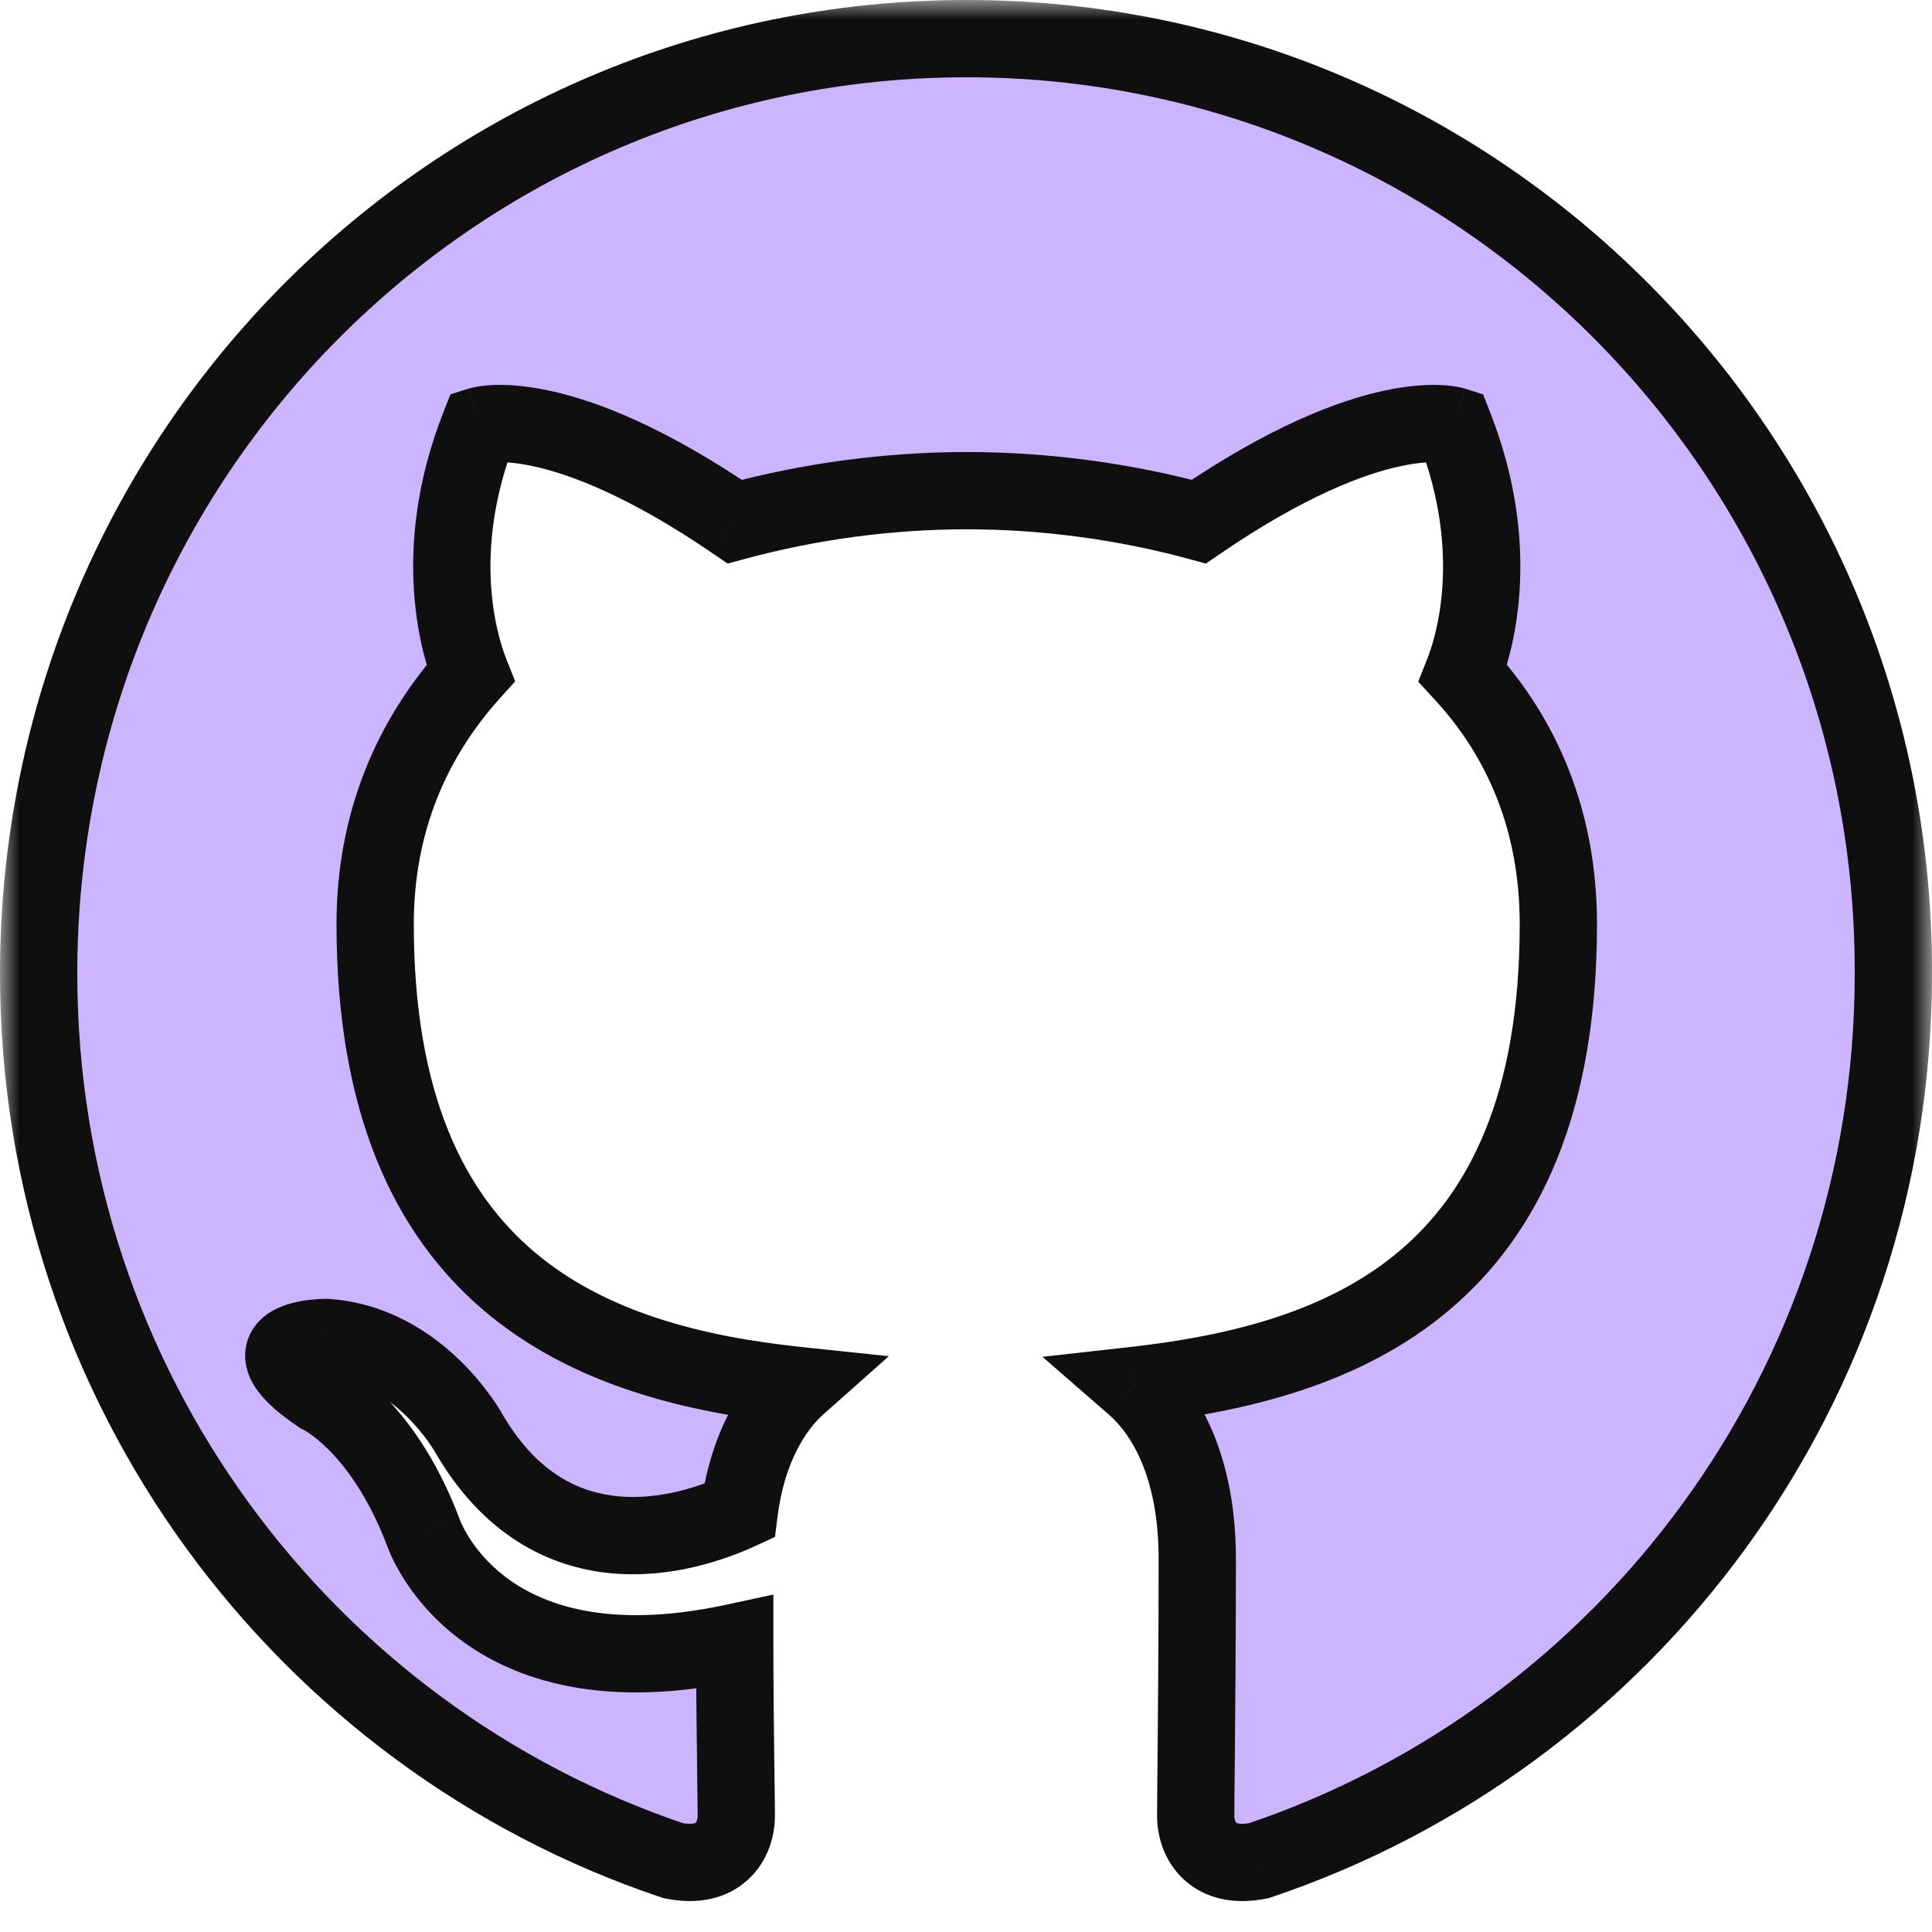 <svg width="50" height="50" viewBox="0 0 50 50" fill="none" xmlns="http://www.w3.org/2000/svg">
<mask id="path-1-outside-1_509_67" maskUnits="userSpaceOnUse" x="0" y="0" width="50" height="50" fill="black">
<rect fill="white" width="50" height="50"/>
<path fill-rule="evenodd" clip-rule="evenodd" d="M49 25.105C48.989 11.767 38.232 1 25.02 1C11.738 1 1 11.817 1 25.198C1 35.895 7.88 44.95 17.424 48.154C18.617 48.395 19.055 47.633 19.055 46.993C19.055 46.799 19.05 46.442 19.044 45.974C19.032 45.091 19.015 43.816 19.015 42.505C12.333 43.948 10.942 39.621 10.942 39.621C9.868 36.816 8.277 36.096 8.277 36.096C6.09 34.613 8.436 34.613 8.436 34.613C10.862 34.773 12.135 37.097 12.135 37.097C14.282 40.783 17.742 39.741 19.134 39.1C19.333 37.538 19.97 36.456 20.645 35.855C15.316 35.294 9.709 33.211 9.709 23.916C9.709 21.272 10.663 19.109 12.175 17.426C11.936 16.825 11.101 14.341 12.414 11.016C12.414 11.016 14.442 10.375 19.015 13.5C20.973 12.97 22.992 12.7 25.02 12.698C27.048 12.698 29.115 12.979 31.025 13.5C35.598 10.375 37.626 11.016 37.626 11.016C38.939 14.341 38.103 16.825 37.865 17.426C39.416 19.109 40.33 21.272 40.33 23.916C40.33 33.211 34.723 35.254 29.354 35.855C30.23 36.616 30.985 38.058 30.985 40.342C30.985 42.51 30.967 44.392 30.956 45.641C30.95 46.262 30.945 46.727 30.945 46.992C30.945 47.633 31.383 48.395 32.576 48.155C42.12 44.949 49 35.895 49 25.198C49 25.181 49 25.163 49 25.145C49 25.132 49 25.119 49 25.105Z"/>
</mask>
<path fill-rule="evenodd" clip-rule="evenodd" d="M49 25.105C48.989 11.767 38.232 1 25.02 1C11.738 1 1 11.817 1 25.198C1 35.895 7.88 44.95 17.424 48.154C18.617 48.395 19.055 47.633 19.055 46.993C19.055 46.799 19.05 46.442 19.044 45.974C19.032 45.091 19.015 43.816 19.015 42.505C12.333 43.948 10.942 39.621 10.942 39.621C9.868 36.816 8.277 36.096 8.277 36.096C6.09 34.613 8.436 34.613 8.436 34.613C10.862 34.773 12.135 37.097 12.135 37.097C14.282 40.783 17.742 39.741 19.134 39.1C19.333 37.538 19.97 36.456 20.645 35.855C15.316 35.294 9.709 33.211 9.709 23.916C9.709 21.272 10.663 19.109 12.175 17.426C11.936 16.825 11.101 14.341 12.414 11.016C12.414 11.016 14.442 10.375 19.015 13.5C20.973 12.97 22.992 12.7 25.02 12.698C27.048 12.698 29.115 12.979 31.025 13.5C35.598 10.375 37.626 11.016 37.626 11.016C38.939 14.341 38.103 16.825 37.865 17.426C39.416 19.109 40.33 21.272 40.33 23.916C40.33 33.211 34.723 35.254 29.354 35.855C30.23 36.616 30.985 38.058 30.985 40.342C30.985 42.51 30.967 44.392 30.956 45.641C30.95 46.262 30.945 46.727 30.945 46.992C30.945 47.633 31.383 48.395 32.576 48.155C42.12 44.949 49 35.895 49 25.198C49 25.181 49 25.163 49 25.145C49 25.132 49 25.119 49 25.105Z" fill="#CDB4FF"/>
<path d="M49 25.105L48 25.106L48 25.106L49 25.105ZM17.424 48.154L17.106 49.102L17.165 49.122L17.226 49.134L17.424 48.154ZM19.044 45.974L20.044 45.961L20.044 45.961L19.044 45.974ZM19.015 42.505H20.015V41.267L18.804 41.528L19.015 42.505ZM10.942 39.621L11.894 39.315L11.886 39.289L11.876 39.263L10.942 39.621ZM8.277 36.096L7.716 36.923L7.787 36.971L7.864 37.007L8.277 36.096ZM8.436 34.613L8.502 33.615L8.469 33.613H8.436V34.613ZM12.135 37.097L11.258 37.578L11.265 37.589L11.271 37.6L12.135 37.097ZM19.134 39.1L19.552 40.008L20.056 39.776L20.126 39.226L19.134 39.1ZM20.645 35.855L21.31 36.603L23.003 35.098L20.75 34.861L20.645 35.855ZM12.175 17.426L12.918 18.094L13.333 17.633L13.104 17.057L12.175 17.426ZM12.414 11.016L12.112 10.062L11.658 10.206L11.483 10.649L12.414 11.016ZM19.015 13.5L18.45 14.325L18.831 14.585L19.276 14.465L19.015 13.5ZM25.02 12.698L25.02 11.698L25.019 11.698L25.02 12.698ZM31.025 13.5L30.762 14.464L31.207 14.586L31.589 14.325L31.025 13.5ZM37.626 11.016L38.556 10.649L38.382 10.206L37.928 10.062L37.626 11.016ZM37.865 17.426L36.935 17.057L36.703 17.642L37.129 18.104L37.865 17.426ZM29.354 35.855L29.243 34.861L26.979 35.115L28.698 36.61L29.354 35.855ZM30.956 45.641L31.956 45.651L31.956 45.651L30.956 45.641ZM32.576 48.155L32.773 49.135L32.835 49.123L32.894 49.103L32.576 48.155ZM49 25.198L48 25.195V25.198H49ZM49 25.145L48 25.144L48 25.144L49 25.145ZM50 25.105C49.989 11.218 38.788 0 25.02 0V2C37.675 2 47.99 12.315 48 25.106L50 25.105ZM25.02 0C11.178 0 0 11.271 0 25.198H2C2 12.362 12.297 2 25.02 2V0ZM0 25.198C0 36.334 7.163 45.764 17.106 49.102L17.742 47.206C8.596 44.135 2 35.456 2 25.198H0ZM17.226 49.134C18.06 49.303 18.82 49.146 19.368 48.636C19.879 48.161 20.055 47.515 20.055 46.993H18.055C18.055 47.111 18.011 47.167 18.006 47.172C18.005 47.173 18.003 47.174 17.999 47.176C17.995 47.179 17.983 47.184 17.96 47.189C17.915 47.2 17.81 47.212 17.622 47.174L17.226 49.134ZM20.055 46.993C20.055 46.79 20.05 46.424 20.044 45.961L18.044 45.988C18.05 46.459 18.055 46.807 18.055 46.993H20.055ZM20.044 45.961C20.032 45.078 20.015 43.808 20.015 42.505H18.015C18.015 43.823 18.032 45.105 18.044 45.988L20.044 45.961ZM18.804 41.528C15.702 42.198 13.993 41.505 13.079 40.809C12.604 40.447 12.3 40.051 12.116 39.752C12.025 39.602 11.965 39.479 11.929 39.399C11.912 39.36 11.9 39.331 11.895 39.316C11.892 39.309 11.891 39.305 11.89 39.304C11.89 39.304 11.891 39.305 11.891 39.307C11.892 39.307 11.892 39.309 11.892 39.31C11.893 39.311 11.893 39.311 11.893 39.312C11.893 39.313 11.893 39.313 11.893 39.313C11.894 39.314 11.894 39.315 10.942 39.621C9.99 39.927 9.99 39.928 9.99 39.928C9.991 39.929 9.991 39.929 9.991 39.93C9.991 39.931 9.992 39.932 9.992 39.933C9.993 39.936 9.994 39.938 9.995 39.941C9.997 39.947 9.999 39.954 10.002 39.962C10.007 39.978 10.015 39.998 10.024 40.022C10.042 40.07 10.067 40.133 10.1 40.209C10.167 40.36 10.268 40.563 10.411 40.797C10.698 41.264 11.159 41.86 11.867 42.4C13.319 43.506 15.647 44.256 19.226 43.483L18.804 41.528ZM11.876 39.263C11.289 37.729 10.545 36.729 9.913 36.099C9.599 35.785 9.316 35.567 9.1 35.422C8.992 35.349 8.901 35.295 8.831 35.257C8.796 35.237 8.767 35.222 8.743 35.21C8.731 35.204 8.721 35.199 8.712 35.195C8.707 35.193 8.703 35.191 8.7 35.189C8.698 35.188 8.696 35.188 8.694 35.187C8.694 35.186 8.693 35.186 8.692 35.186C8.692 35.186 8.691 35.185 8.691 35.185C8.69 35.185 8.69 35.185 8.277 36.096C7.864 37.007 7.864 37.006 7.863 37.006C7.863 37.006 7.863 37.006 7.862 37.005C7.862 37.005 7.861 37.005 7.86 37.005C7.859 37.004 7.858 37.004 7.857 37.003C7.855 37.002 7.853 37.001 7.852 37.001C7.849 36.999 7.848 36.999 7.848 36.999C7.848 36.999 7.853 37.002 7.864 37.007C7.886 37.019 7.927 37.043 7.985 37.082C8.101 37.16 8.283 37.297 8.501 37.514C8.933 37.946 9.522 38.708 10.008 39.978L11.876 39.263ZM8.838 35.268C8.595 35.103 8.444 34.978 8.355 34.891C8.259 34.797 8.273 34.784 8.301 34.851C8.34 34.943 8.382 35.141 8.287 35.365C8.205 35.56 8.072 35.643 8.046 35.659C8.016 35.677 8.014 35.672 8.064 35.658C8.107 35.647 8.164 35.637 8.228 35.629C8.29 35.621 8.347 35.617 8.388 35.615C8.408 35.614 8.424 35.614 8.432 35.613C8.437 35.613 8.439 35.613 8.44 35.613C8.441 35.613 8.44 35.613 8.44 35.613C8.44 35.613 8.439 35.613 8.439 35.613C8.438 35.613 8.438 35.613 8.438 35.613C8.437 35.613 8.437 35.613 8.437 35.613C8.437 35.613 8.436 35.613 8.436 34.613C8.436 33.613 8.436 33.613 8.436 33.613C8.436 33.613 8.435 33.613 8.435 33.613C8.435 33.613 8.434 33.613 8.434 33.613C8.432 33.613 8.431 33.613 8.43 33.613C8.427 33.613 8.423 33.613 8.419 33.613C8.411 33.613 8.401 33.614 8.389 33.614C8.364 33.614 8.331 33.615 8.292 33.617C8.213 33.621 8.104 33.629 7.98 33.644C7.772 33.67 7.372 33.734 7.027 33.938C6.844 34.046 6.59 34.245 6.446 34.585C6.289 34.954 6.331 35.326 6.457 35.626C6.668 36.128 7.159 36.546 7.716 36.923L8.838 35.268ZM8.371 35.611C9.265 35.67 9.978 36.129 10.501 36.634C10.758 36.883 10.954 37.13 11.085 37.312C11.149 37.403 11.196 37.476 11.226 37.523C11.24 37.547 11.25 37.564 11.256 37.574C11.259 37.578 11.26 37.581 11.261 37.582C11.261 37.582 11.261 37.582 11.26 37.581C11.26 37.581 11.26 37.58 11.259 37.58C11.259 37.58 11.259 37.579 11.259 37.579C11.259 37.579 11.259 37.578 11.259 37.578C11.258 37.578 11.258 37.578 12.135 37.097C13.012 36.617 13.012 36.616 13.012 36.616C13.012 36.616 13.012 36.615 13.011 36.615C13.011 36.615 13.011 36.614 13.011 36.614C13.01 36.612 13.009 36.611 13.008 36.61C13.007 36.607 13.005 36.603 13.003 36.599C12.998 36.591 12.992 36.581 12.985 36.568C12.971 36.544 12.951 36.511 12.926 36.47C12.876 36.39 12.805 36.28 12.713 36.151C12.528 35.893 12.255 35.548 11.891 35.196C11.17 34.499 10.034 33.717 8.502 33.615L8.371 35.611ZM11.271 37.6C12.51 39.726 14.201 40.568 15.826 40.717C17.383 40.86 18.782 40.363 19.552 40.008L18.716 38.192C18.094 38.478 17.068 38.823 16.009 38.725C15.02 38.634 13.908 38.154 12.999 36.594L11.271 37.6ZM20.126 39.226C20.299 37.868 20.84 37.02 21.31 36.603L19.981 35.108C19.099 35.892 18.367 37.207 18.142 38.974L20.126 39.226ZM20.75 34.861C18.149 34.587 15.661 33.954 13.826 32.398C12.036 30.881 10.709 28.348 10.709 23.916H8.709C8.709 28.779 10.187 31.935 12.532 33.924C14.832 35.873 17.813 36.562 20.541 36.85L20.75 34.861ZM10.709 23.916C10.709 21.533 11.562 19.605 12.918 18.094L11.431 16.758C9.764 18.613 8.709 21.011 8.709 23.916H10.709ZM13.104 17.057C12.922 16.598 12.156 14.391 13.344 11.383L11.483 10.649C10.045 14.291 10.951 17.053 11.245 17.795L13.104 17.057ZM12.414 11.016C12.715 11.969 12.714 11.97 12.713 11.97C12.713 11.97 12.712 11.97 12.711 11.97C12.71 11.971 12.709 11.971 12.708 11.972C12.705 11.972 12.703 11.973 12.701 11.973C12.697 11.975 12.693 11.976 12.69 11.977C12.684 11.979 12.679 11.98 12.677 11.98C12.671 11.982 12.674 11.981 12.684 11.979C12.705 11.975 12.758 11.967 12.845 11.963C13.018 11.956 13.329 11.965 13.79 12.064C14.714 12.261 16.245 12.818 18.45 14.325L19.579 12.674C17.211 11.056 15.442 10.371 14.208 10.108C13.59 9.976 13.109 9.95 12.759 9.965C12.584 9.973 12.443 9.99 12.335 10.01C12.281 10.019 12.235 10.029 12.198 10.038C12.18 10.043 12.163 10.047 12.149 10.051C12.142 10.053 12.135 10.055 12.129 10.057C12.126 10.058 12.123 10.059 12.12 10.06C12.119 10.06 12.117 10.061 12.116 10.061C12.115 10.061 12.114 10.062 12.114 10.062C12.113 10.062 12.112 10.062 12.414 11.016ZM19.276 14.465C21.149 13.958 23.081 13.7 25.021 13.698L25.019 11.698C22.903 11.701 20.796 11.982 18.753 12.534L19.276 14.465ZM25.02 13.698C26.959 13.698 28.938 13.967 30.762 14.464L31.288 12.535C29.293 11.991 27.137 11.698 25.02 11.698V13.698ZM31.589 14.325C33.794 12.818 35.326 12.261 36.249 12.064C36.71 11.965 37.022 11.956 37.195 11.963C37.282 11.967 37.335 11.975 37.355 11.979C37.366 11.981 37.368 11.982 37.363 11.98C37.361 11.98 37.356 11.979 37.35 11.977C37.346 11.976 37.343 11.975 37.339 11.973C37.337 11.973 37.334 11.972 37.332 11.972C37.331 11.971 37.33 11.971 37.328 11.97C37.328 11.97 37.327 11.97 37.327 11.97C37.326 11.97 37.325 11.969 37.626 11.016C37.928 10.062 37.927 10.062 37.926 10.062C37.925 10.062 37.924 10.061 37.924 10.061C37.922 10.061 37.921 10.06 37.92 10.06C37.917 10.059 37.914 10.058 37.911 10.057C37.905 10.055 37.898 10.053 37.891 10.051C37.876 10.047 37.86 10.043 37.841 10.038C37.804 10.029 37.759 10.019 37.705 10.01C37.597 9.99 37.456 9.973 37.281 9.965C36.93 9.95 36.449 9.976 35.832 10.108C34.598 10.371 32.828 11.056 30.46 12.674L31.589 14.325ZM36.696 11.383C37.883 14.391 37.118 16.597 36.935 17.057L38.794 17.795C39.089 17.053 39.994 14.291 38.556 10.649L36.696 11.383ZM37.129 18.104C38.51 19.602 39.33 21.523 39.33 23.916H41.33C41.33 21.021 40.321 18.615 38.6 16.748L37.129 18.104ZM39.33 23.916C39.33 28.348 38.004 30.869 36.211 32.381C34.37 33.934 31.871 34.567 29.243 34.861L29.466 36.849C32.207 36.542 35.196 35.853 37.5 33.91C39.853 31.927 41.33 28.779 41.33 23.916H39.33ZM28.698 36.61C29.308 37.14 29.985 38.279 29.985 40.342H31.985C31.985 37.838 31.151 36.093 30.011 35.101L28.698 36.61ZM29.985 40.342C29.985 42.505 29.967 44.383 29.956 45.632L31.956 45.651C31.967 44.401 31.985 42.515 31.985 40.342H29.985ZM29.956 45.632C29.95 46.25 29.945 46.721 29.945 46.992H31.945C31.945 46.733 31.95 46.274 31.956 45.651L29.956 45.632ZM29.945 46.992C29.945 47.515 30.121 48.161 30.632 48.636C31.18 49.146 31.94 49.303 32.773 49.135L32.378 47.174C32.191 47.212 32.086 47.2 32.04 47.19C32.017 47.184 32.006 47.179 32.002 47.177C31.997 47.175 31.995 47.173 31.994 47.172C31.989 47.167 31.945 47.111 31.945 46.992H29.945ZM32.894 49.103C42.836 45.763 50 36.334 50 25.198H48C48 35.456 41.404 44.135 32.257 47.207L32.894 49.103ZM50 25.201C50 25.183 50 25.164 50 25.146L48 25.144C48 25.162 48 25.178 48 25.195L50 25.201ZM50 25.146C50 25.132 50 25.118 50 25.105L48 25.106C48 25.119 48 25.132 48 25.144L50 25.146Z" fill="#0F0F0F" mask="url(#path-1-outside-1_509_67)"/>
</svg>
